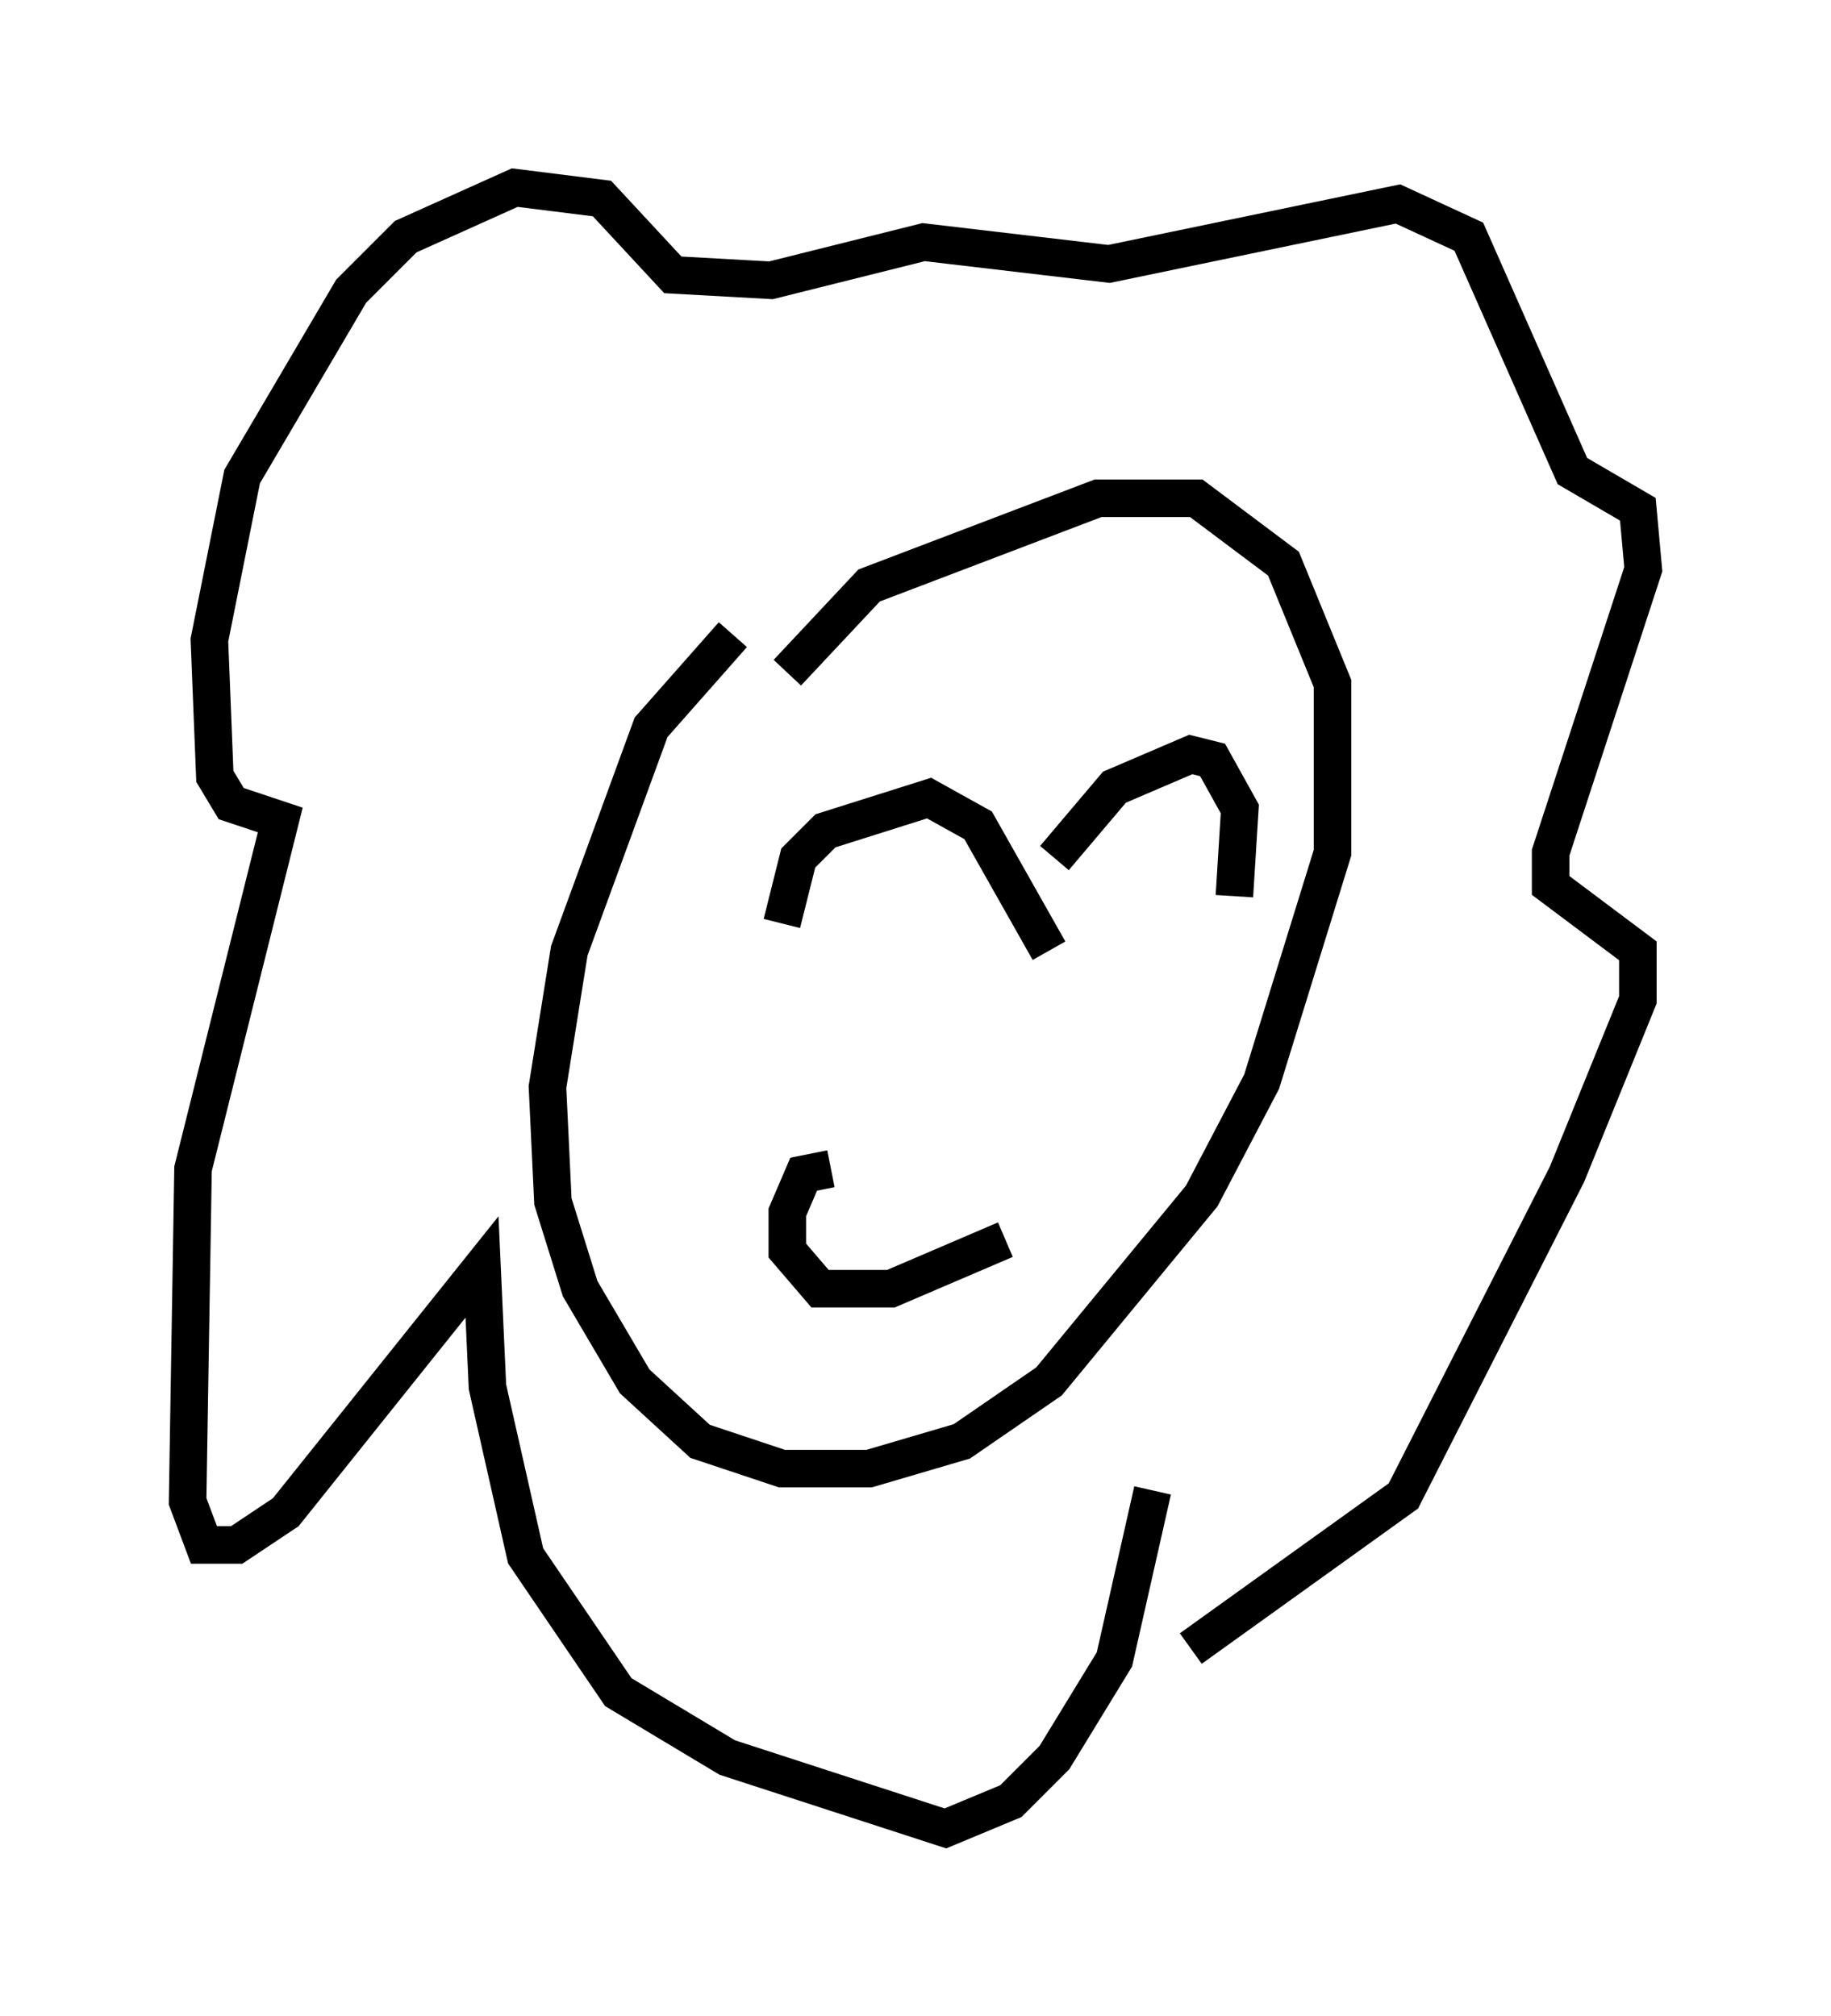 <?xml version="1.0" encoding="utf-8" ?>
<svg baseProfile="full" height="53.721" version="1.1" width="48.782" xmlns="http://www.w3.org/2000/svg" xmlns:ev="http://www.w3.org/2001/xml-events" xmlns:xlink="http://www.w3.org/1999/xlink"><defs /><rect fill="white" height="53.721" width="48.782" x="0" y="0" /><path d="M21.994, 16.33 m-2.469, 0.581 l-2.179, 2.469 -2.179, 5.955 l-0.581, 3.631 0.145, 3.05 l0.726, 2.324 1.453, 2.469 l1.743, 1.598 2.179, 0.726 l2.324, 0.0 2.469, -0.726 l2.324, -1.598 4.067, -4.939 l1.598, -3.05 1.888, -6.101 l0.0, -4.503 -1.307, -3.196 l-2.324, -1.743 -2.615, 0.0 l-6.101, 2.324 -2.179, 2.324 m-0.145, 6.682 l0.436, -1.743 0.726, -0.726 l2.76, -0.872 1.307, 0.726 l1.888, 3.341 m0.145, -2.469 l1.598, -1.888 2.034, -0.872 l0.581, 0.145 0.726, 1.307 l-0.145, 2.324 m-10.749, 7.263 l-0.726, 0.145 -0.436, 1.017 l0.0, 1.017 0.872, 1.017 l1.888, 0.0 3.05, -1.307 m3.922, 6.682 l-1.017, 4.503 -1.598, 2.615 l-1.162, 1.162 -1.743, 0.726 l-5.81, -1.888 -2.905, -1.743 l-2.469, -3.631 -1.017, -4.503 l-0.145, -3.196 -5.229, 6.536 l-1.307, 0.872 -0.872, 0.0 l-0.436, -1.162 0.145, -8.86 l2.324, -9.296 -1.307, -0.436 l-0.436, -0.726 -0.145, -3.631 l0.872, -4.358 2.905, -4.939 l1.453, -1.453 2.905, -1.307 l2.324, 0.291 1.888, 2.034 l2.615, 0.145 4.067, -1.017 l4.939, 0.581 7.698, -1.598 l1.888, 0.872 2.76, 6.246 l1.743, 1.017 0.145, 1.598 l-2.469, 7.553 0.0, 0.872 l2.324, 1.743 0.0, 1.307 l-1.888, 4.648 -4.358, 8.57 l-5.665, 4.067 " fill="none" stroke="black" stroke-width="1" /></svg>